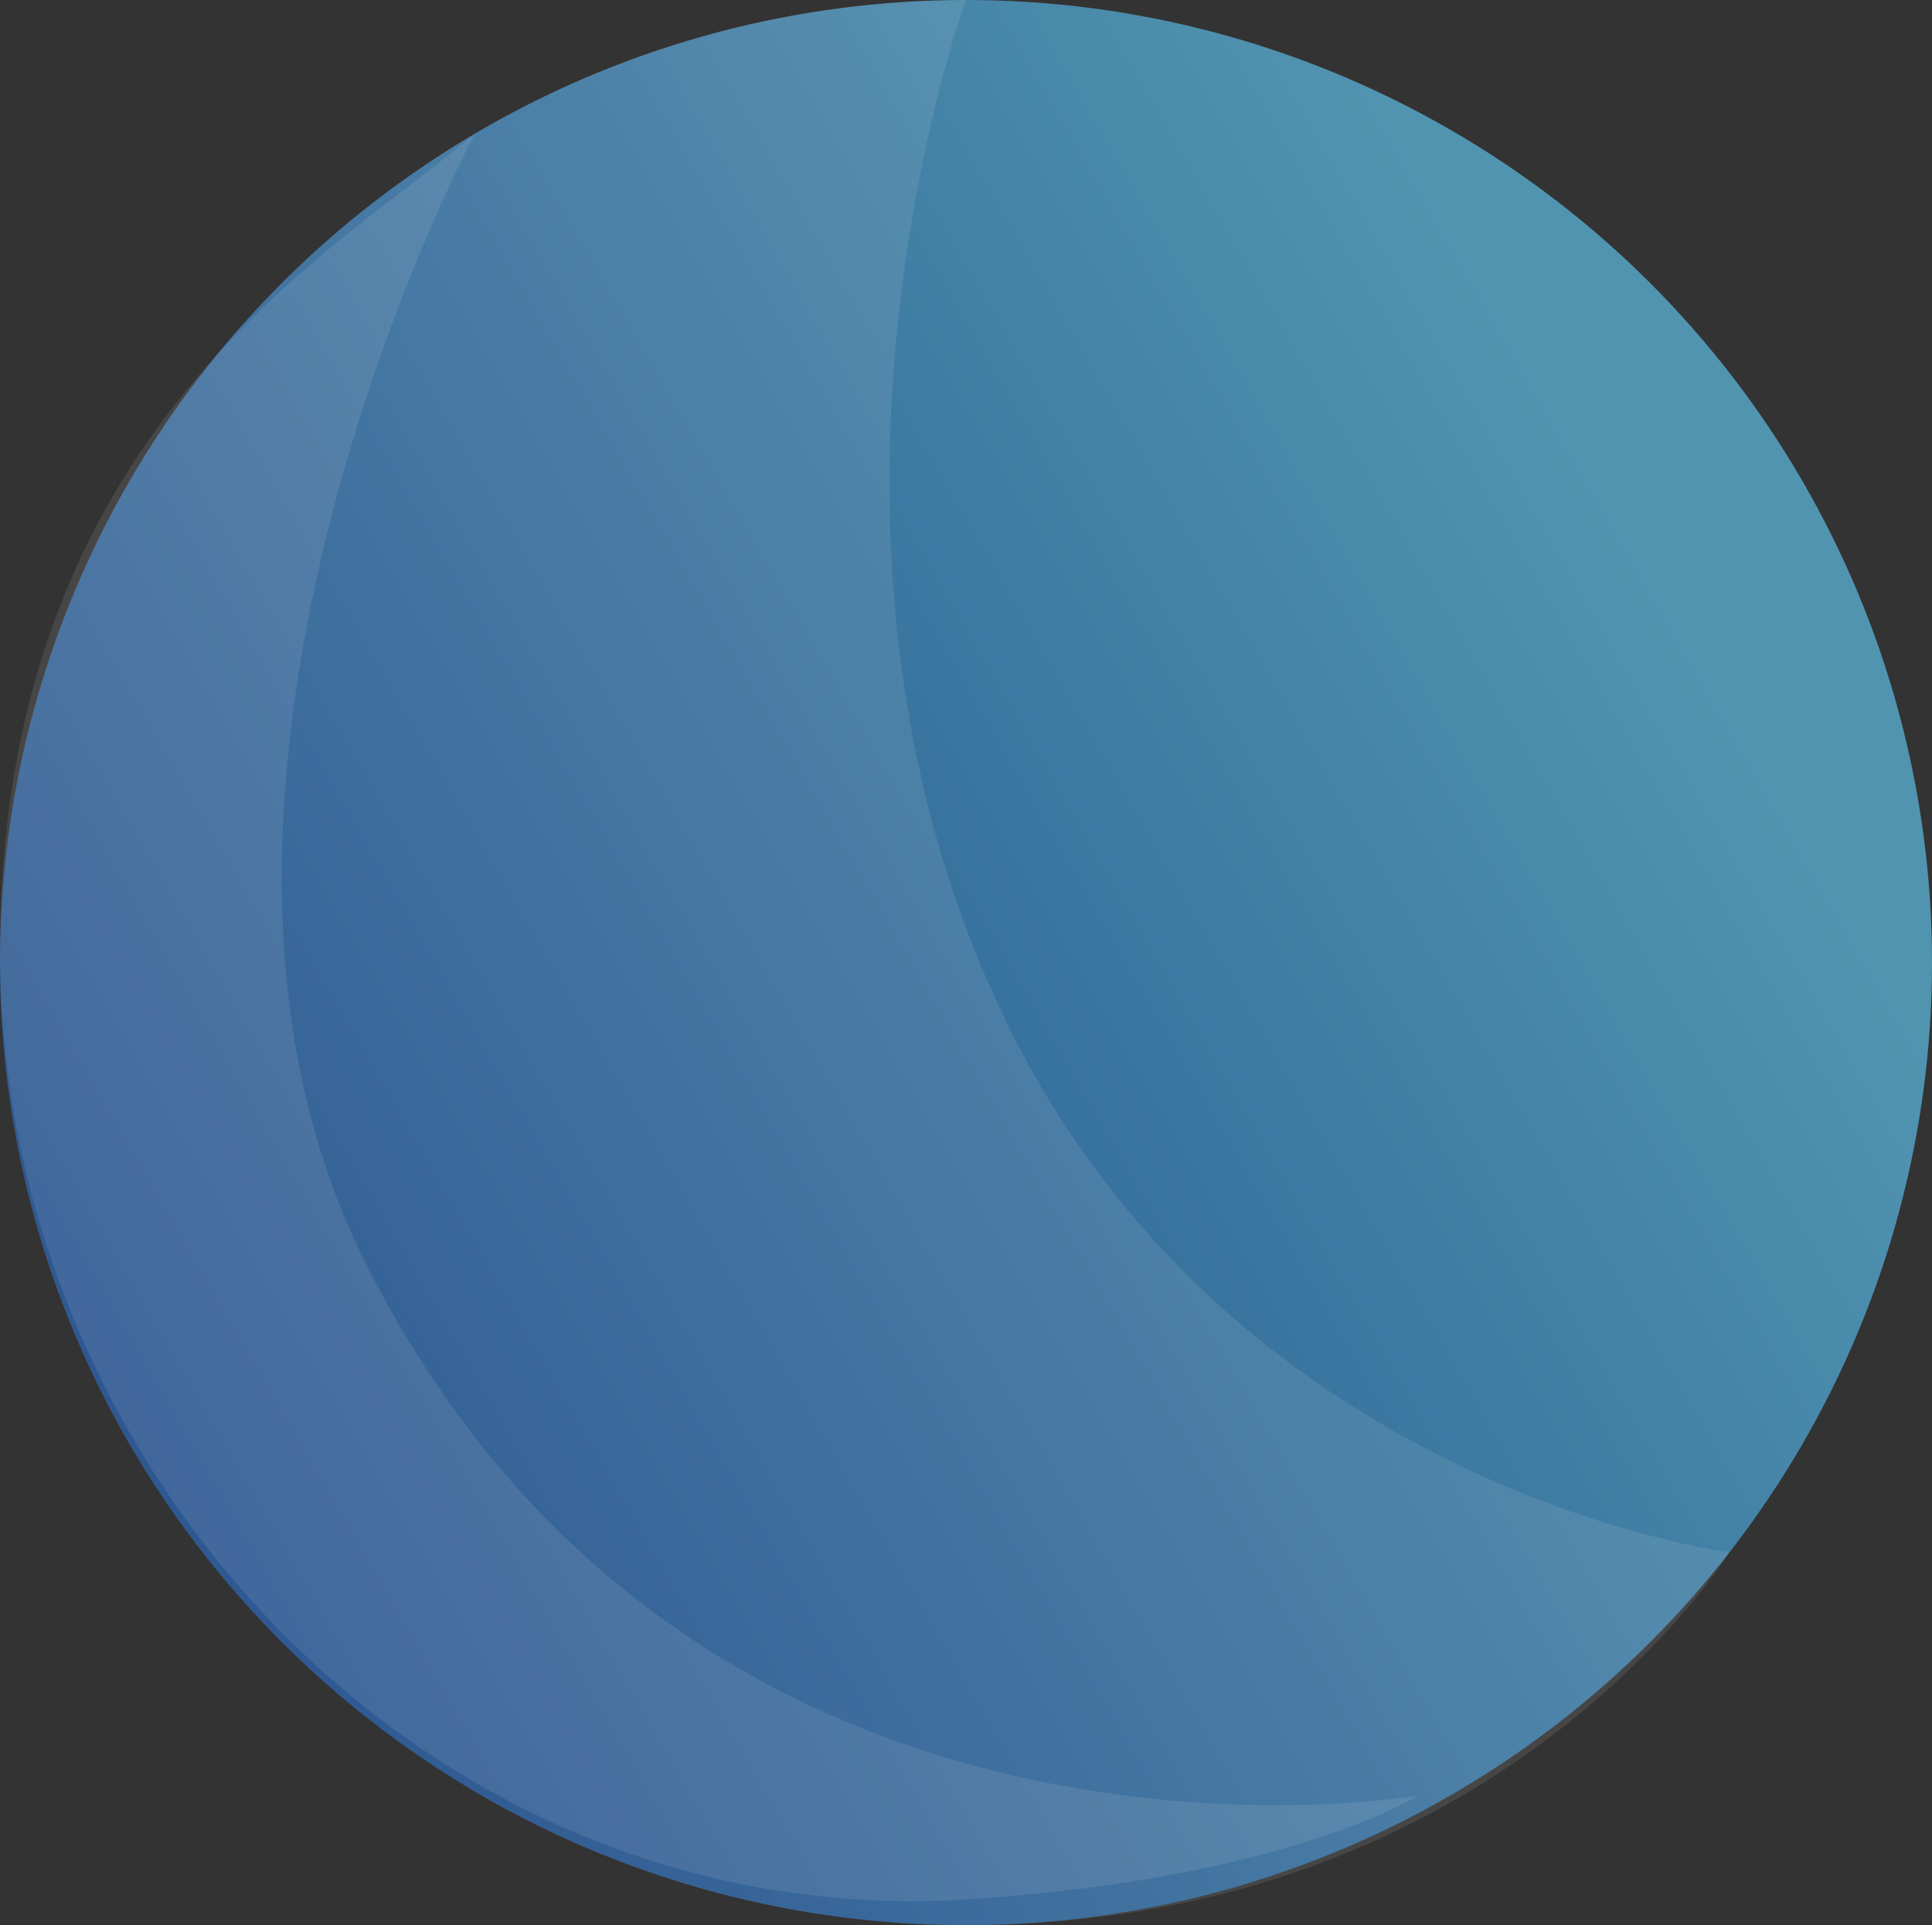 <?xml version="1.0" encoding="utf-8"?>
<!-- Generator: Adobe Illustrator 17.0.0, SVG Export Plug-In . SVG Version: 6.00 Build 0)  -->
<!DOCTYPE svg PUBLIC "-//W3C//DTD SVG 1.1//EN" "http://www.w3.org/Graphics/SVG/1.1/DTD/svg11.dtd">
<svg version="1.1" id="Layer_1" xmlns="http://www.w3.org/2000/svg" xmlns:xlink="http://www.w3.org/1999/xlink" x="0px" y="0px"
	 width="189.052px" height="188.39px" viewBox="92.354 108.404 189.052 188.39"
	 enable-background="new 92.354 108.404 189.052 188.39" xml:space="preserve">
<rect x="92.354" y="108.404" width="189.052" height="188.39" fill="#333333" stroke="none"/>
<g>
	
		<linearGradient id="SVGID_1_" gradientUnits="userSpaceOnUse" x1="813.684" y1="-1468.631" x2="650.076" y2="-1374.171" gradientTransform="matrix(1 0 0 1 -545 1624)">
		<stop  offset="0.09" style="stop-color:#5194B0"/>
		<stop  offset="1" style="stop-color:#184787"/>
	</linearGradient>
	<ellipse fill="url(#SVGID_1_)" cx="186.88" cy="202.599" rx="94.526" ry="94.195"/>
	<path opacity="0.1" fill="#F7F7F6" enable-background="new    " d="M261.588,260.311c0,0-22.501,36.483-74.708,36.483
		s-94.526-42.174-94.526-94.195s42.319-94.195,94.526-94.195c0,0-18.985,51.588,3.487,99.028
		C212.465,254.082,261.588,260.311,261.588,260.311z"/>
	<path opacity="0.1" fill="#F7F7F6" enable-background="new    " d="M231.159,284.1c0,0-13.011,8.214-44.279,10.171
		c-52.101,3.262-94.526-41.567-94.526-92.839c0-51.276,33.349-68.588,46.465-79.962c0,0-34.112,64.017-10.662,110.595
		C160.571,296.438,231.159,284.1,231.159,284.1z"/>
</g>
</svg>
